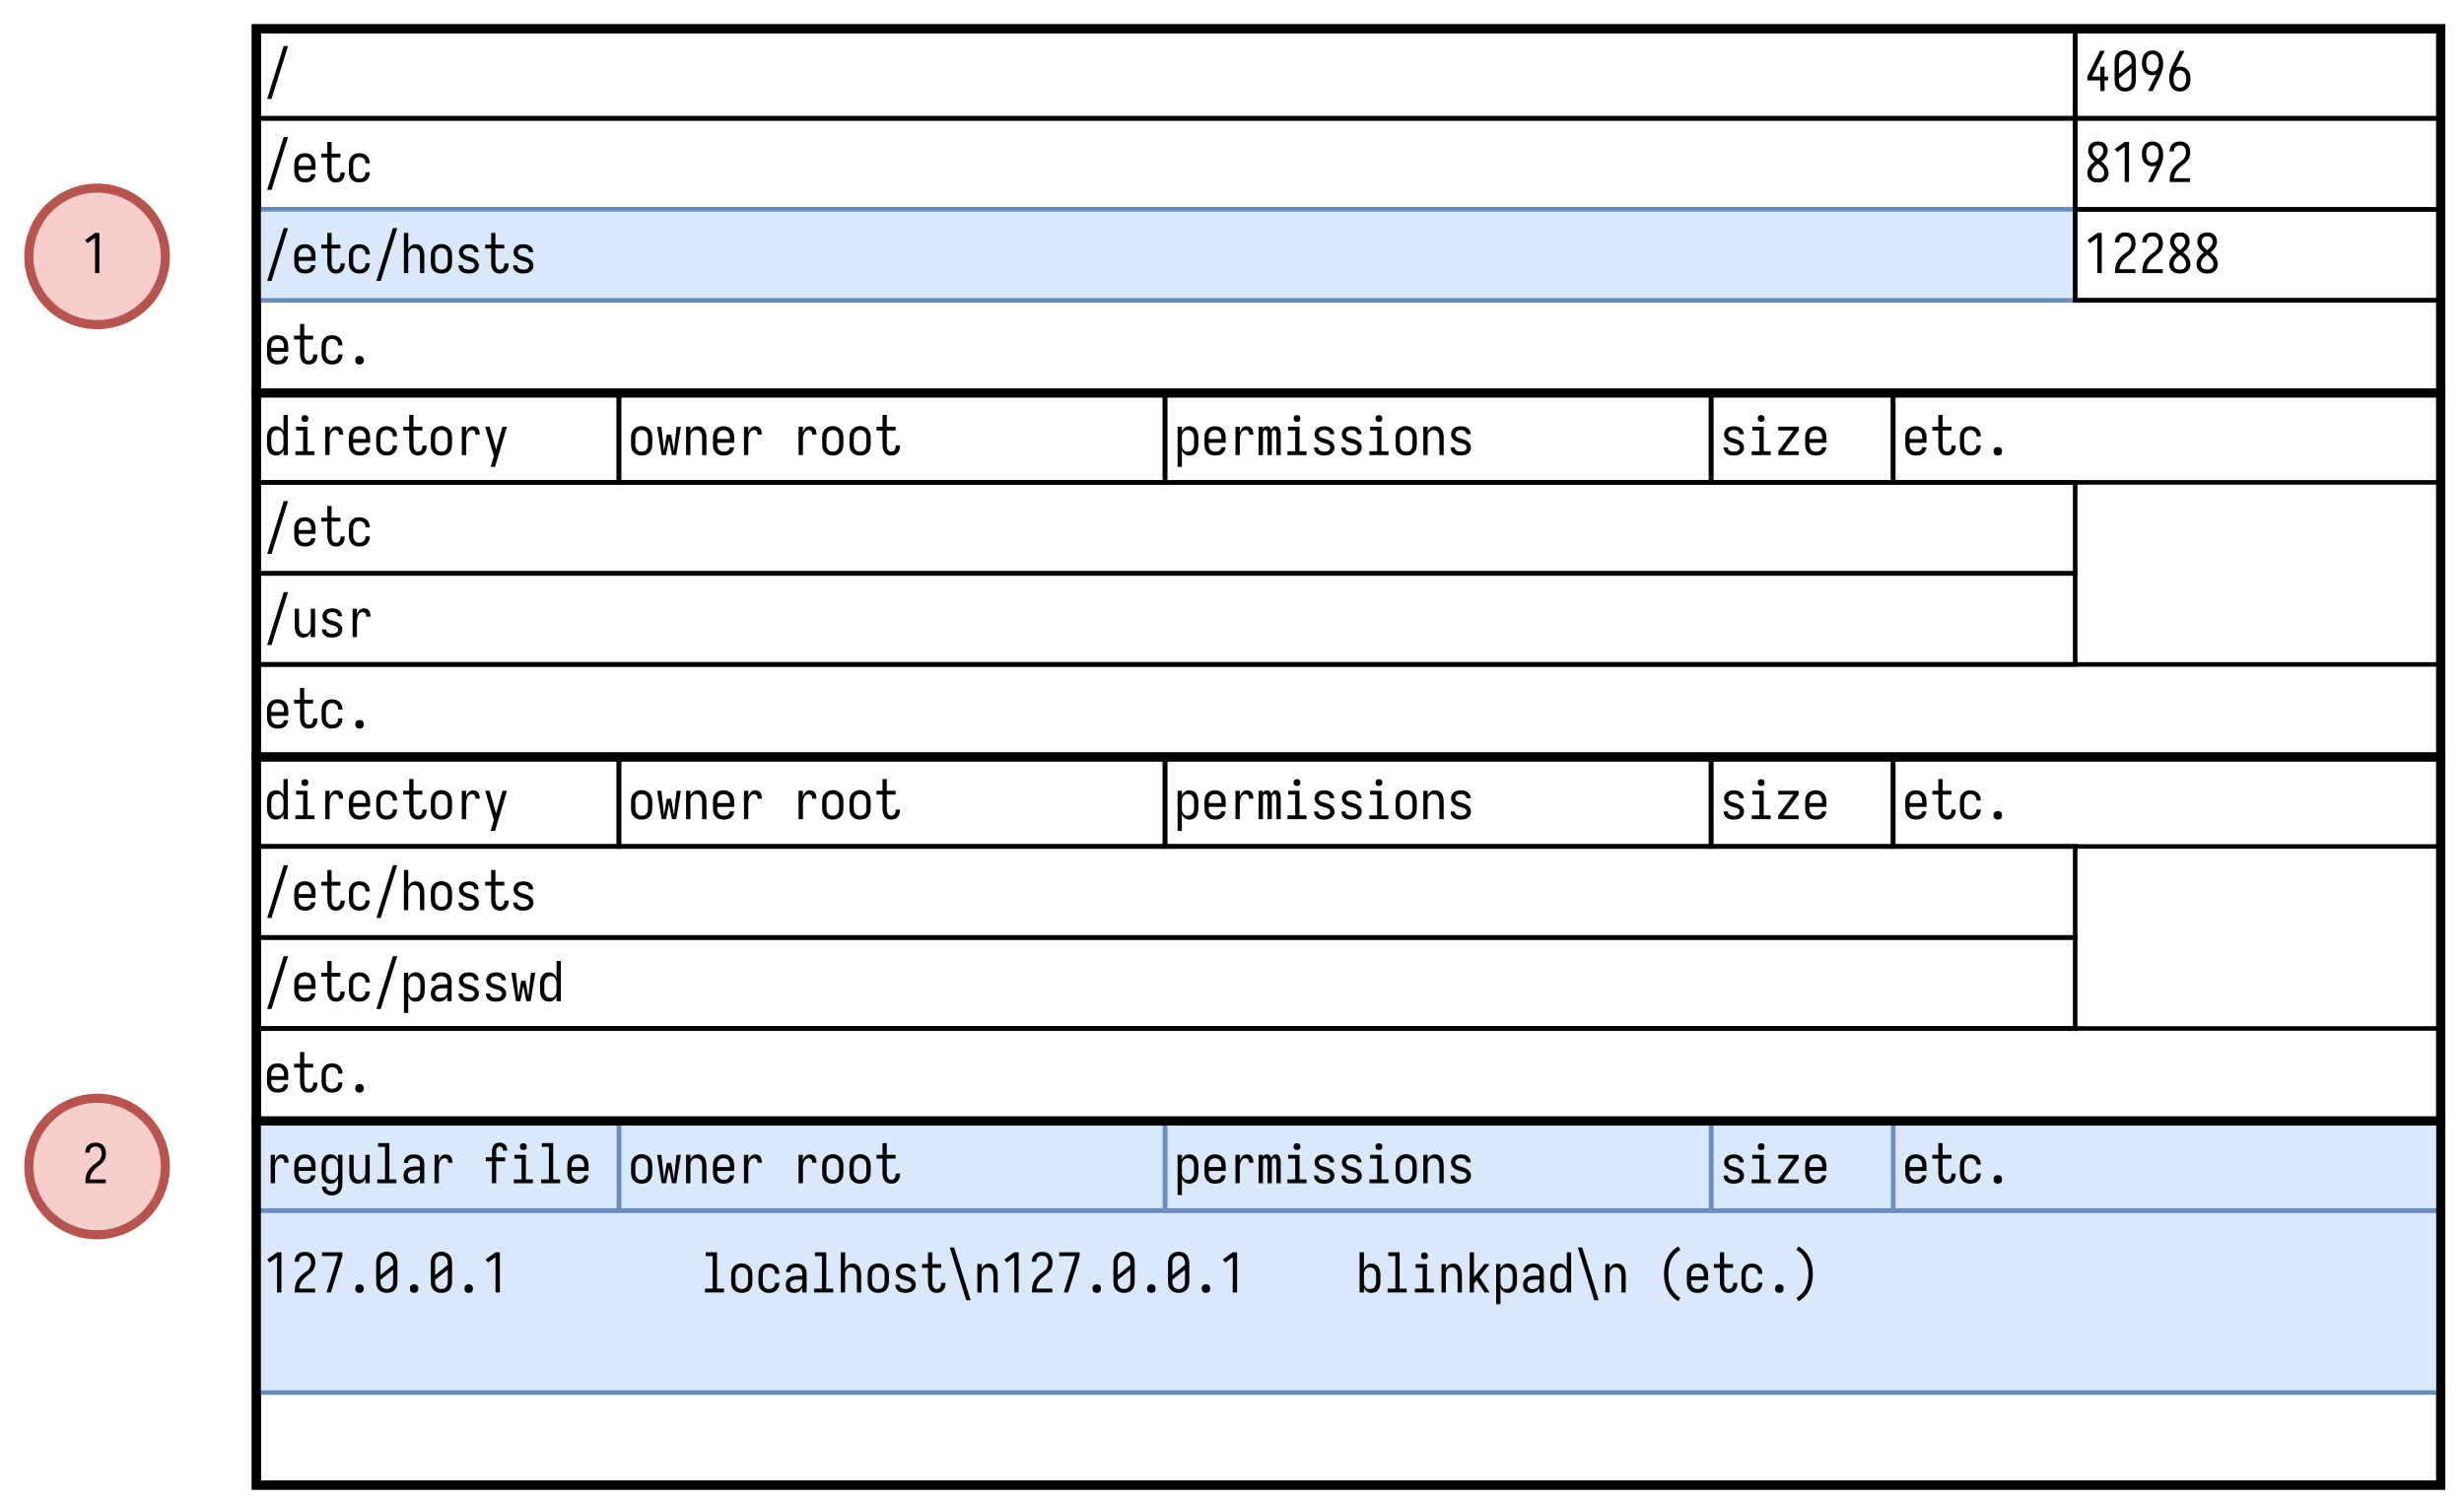 <?xml version="1.0" encoding="UTF-8"?><svg height="372pt" version="1.1" viewBox="0 0 609.12 372" width="609.12pt" xmlns="http://www.w3.org/2000/svg" xmlns:xlink="http://www.w3.org/1999/xlink"><defs><symbol id="glyph0-1" overflow="visible"><path d="m3.406.109c-.25 0-.496-.027-.734-.078-.242-.039-.469-.117-.688-.234-.211-.125-.398-.274-.562-.453-.168-.188-.305-.391-.406-.61-.106-.226-.18-.461-.219-.703-.031-.238-.047-.484-.047-.734v-1.61c0-.25.016-.492.047-.734.039-.238.109-.469.203-.687.102-.227.238-.43.406-.61.164-.187.352-.336.563-.453.207-.125.429-.207.672-.25.25-.051.492-.078.734-.078.238 0 .477.027.719.078.25.043.476.125.687.25.207.117.395.266.563.453.164.18.297.383.39.61.102.218.172.449.204.687.039.242.062.484.062.734v1.282h-4.187v.328c0 .156.003.312.015.469.02.148.055.293.11.437.062.149.14.281.234.406.101.125.219.235.344.328.132.086.273.141.422.172.156.032.312.047.468.047.164 0 .336-.015.516-.047.176-.031.332-.093.469-.187.144-.094.265-.211.359-.36.102-.156.156-.32.156-.5h1.063c-.012.2-.055.399-.125.594-.063.199-.156.383-.281.547-.118.168-.258.313-.422.438-.168.117-.352.211-.547.281-.188.074-.387.117-.594.141-.199.031-.398.046-.594.046zm1.532-4.093v-.329c0-.156-.012-.312-.032-.468-.011-.157-.047-.301-.109-.438-.055-.144-.125-.281-.219-.406-.094-.125-.203-.227-.328-.313-.125-.093-.266-.156-.422-.187-.148-.039-.297-.063-.453-.063-.156 0-.312.024-.469.063-.148.031-.281.094-.406.187-.125.086-.234.188-.328.313-.094.125-.172.262-.234.406-.055.137-.09.281-.11.438-.012.156-.015.312-.015.468v.329zm0 0"/></symbol><symbol id="glyph0-2" overflow="visible"><path d="m4.328.109c-.211 0-.422-.027-.64-.078-.219-.051-.418-.14-.594-.265-.18-.133-.328-.289-.453-.469-.118-.188-.211-.379-.282-.578-.074-.207-.125-.414-.156-.625-.023-.219-.031-.438-.031-.657v-3.515h-1.484v-.938h1.484v-2.906h1.047v2.906h2.187v.938h-2.187v3.515c0 .125.004.258.015.391.008.125.032.25.063.375.031.117.07.234.125.359.062.125.133.235.219.329.082.086.187.152.312.203.125.043.25.062.375.062.176 0 .344-.035.5-.109.156-.082.274-.195.36-.344.093-.156.156-.316.187-.484.039-.164.063-.336.063-.516 0-.008-.008-.019-.016-.031 0-.02 0-.035 0-.047h1.062c0 .023 0 .043 0 .062 0 .024 0 .047 0 .079 0 .199-.023.398-.062.593-.031.2-.09.391-.172.578-.086.18-.195.344-.328.5-.125.157-.277.29-.453.391-.168.106-.352.176-.547.219-.199.039-.399.062-.594.062zm0 0"/></symbol><symbol id="glyph0-3" overflow="visible"><path d="m3.328.109c-.23 0-.469-.027-.719-.078-.242-.051-.464-.133-.671-.25-.2-.125-.383-.273-.547-.453-.157-.187-.289-.391-.391-.609-.094-.227-.164-.457-.203-.688-.031-.238-.047-.484-.047-.734v-1.61c0-.25.016-.492.047-.734.039-.238.109-.469.203-.687.102-.219.234-.414.391-.594.164-.188.347-.344.547-.469.207-.125.429-.207.671-.25.25-.051.489-.078.719-.078.227 0 .453.023.672.062.227.043.441.118.641.219.207.094.39.219.547.375.164.156.3.336.406.531.113.2.191.407.234.625.051.219.078.446.078.672 0 0 0 .008 0 .016 0 0 0 .008 0 .016h-1.047c0-.008 0-.016 0-.016 0-.207-.031-.41-.093-.609-.063-.196-.168-.368-.313-.516-.148-.156-.32-.266-.515-.328-.2-.07-.403-.11-.61-.11-.148 0-.297.024-.453.063-.148.031-.281.094-.406.187-.125.086-.231.196-.313.329-.086.125-.156.257-.218.39-.055.137-.09.281-.11.438-.012.156-.015.312-.015.468v1.61c0 .156.003.312.015.469.02.148.055.293.11.437.062.137.132.266.218.391.082.125.188.234.313.328.125.094.258.156.406.187.156.032.305.047.453.047.207 0 .41-.031.61-.094.195-.07.367-.179.515-.328.145-.144.25-.316.313-.515.062-.196.093-.399.093-.61 0-.007 0-.015 0-.015h1.047c0 .011 0 .023 0 .031 0 .23-.027.453-.078.672-.043.219-.121.43-.234.625-.106.199-.242.375-.406.531-.157.156-.34.289-.547.391-.2.093-.414.16-.641.203-.219.039-.445.062-.672.062zm0 0"/></symbol><symbol id="glyph0-4" overflow="visible"><path d="m3.375.109c-.148 0-.289-.023-.422-.062-.137-.043-.258-.113-.359-.219-.106-.101-.18-.223-.219-.359-.031-.133-.047-.27-.047-.407 0-.144.016-.285.047-.421.039-.133.113-.254.219-.36.101-.101.222-.176.359-.219.133-.039.274-.062.422-.062.145 0 .285.023.422.062.133.043.254.118.359.219.102.106.172.227.203.36.039.136.063.277.063.421 0 .137-.024.274-.063.407-.031.136-.101.258-.203.359-.105.106-.226.176-.359.219-.137.039-.277.062-.422.062zm0 0"/></symbol><symbol id="glyph0-5" overflow="visible"><path d="m.797 1.938 4.078-13.047h1.078l-4.078 13.047zm0 0"/></symbol><symbol id="glyph0-6" overflow="visible"><path d="m.859 0v-9.922h1.063v4.125c.07-.187.164-.363.281-.531.113-.176.254-.328.422-.453.164-.125.348-.211.547-.266.207-.051.41-.078.609-.078.227 0 .446.031.657.094.218.062.41.168.578.312.164.137.304.305.422.5.113.188.203.387.265.594.07.211.117.43.141.656.031.219.047.438.047.656v4.313h-1.063v-4.313c0-.156-.012-.304-.031-.453-.012-.156-.043-.3-.094-.437-.043-.133-.105-.266-.187-.391-.086-.133-.188-.242-.313-.328-.117-.094-.246-.16-.39-.203-.137-.039-.282-.063-.438-.063-.156 0-.309.024-.453.063-.137.043-.266.109-.391.203-.117.086-.215.195-.297.328-.086.125-.152.258-.203.391-.043.137-.074.281-.093.437-.012.149-.016.297-.016.453v4.313zm0 0"/></symbol><symbol id="glyph0-7" overflow="visible"><path d="m3.375.109c-.242 0-.484-.027-.734-.078-.243-.051-.465-.133-.672-.25-.211-.113-.399-.258-.563-.437-.168-.188-.304-.391-.406-.61-.094-.226-.164-.461-.203-.703-.031-.238-.047-.484-.047-.734v-1.61c0-.25.016-.492.047-.734.039-.238.109-.469.203-.687.102-.227.238-.43.406-.61.164-.187.352-.336.563-.453.219-.125.445-.219.687-.281.239-.063.477-.094.719-.094.238 0 .477.031.719.094.238.062.461.156.672.281.218.117.41.266.578.453.164.18.297.383.39.61.102.218.172.449.204.687.039.242.062.484.062.734v1.61c0 .25-.023.496-.062.734-.032.242-.102.477-.204.703-.093.219-.226.422-.39.61-.168.179-.356.324-.563.437-.211.117-.437.199-.687.25-.242.051-.481.078-.719.078zm0-.953c.156 0 .305-.015.453-.047.156-.031.297-.086.422-.172.125-.093.234-.203.328-.328.094-.125.164-.257.219-.406.062-.144.098-.289.109-.437.02-.157.032-.313.032-.469v-1.61c0-.156-.012-.312-.032-.468-.011-.157-.047-.305-.109-.453-.055-.145-.125-.282-.219-.407-.094-.125-.211-.226-.344-.312-.125-.082-.265-.141-.421-.172-.149-.039-.305-.063-.469-.063-.149 0-.297.024-.453.063-.149.043-.282.105-.407.187-.125.086-.234.196-.328.329-.086.125-.156.257-.218.39-.055.137-.09.281-.11.438-.012.156-.015.312-.015.468v1.61c0 .156.003.312.015.469.02.148.055.293.11.437.062.149.14.281.234.406.094.125.203.235.328.328.125.086.258.141.406.172.157.032.313.047.469.047zm0 0"/></symbol><symbol id="glyph0-8" overflow="visible"><path d="m3.359.109c-.211 0-.414-.011-.609-.031-.199-.023-.391-.062-.578-.125-.188-.07-.367-.164-.531-.281-.168-.125-.313-.266-.438-.422-.117-.156-.203-.328-.265-.516-.063-.195-.094-.394-.094-.593 0-.008 0-.016 0-.016 0 0 0-.004 0-.016h1.047c0 0 0 .008 0 .016 0 .168.039.328.125.484.093.149.211.262.359.344.156.074.316.125.484.156.164.032.332.047.5.047.164 0 .332-.008.5-.031.176-.031.332-.086.469-.172.145-.082.266-.195.36-.344.101-.156.156-.316.156-.484 0-.125-.039-.25-.11-.375-.062-.125-.148-.223-.25-.297-.105-.082-.218-.144-.343-.187-.125-.039-.25-.079-.375-.11h-.016c-.211-.062-.418-.125-.625-.187-.211-.063-.414-.129-.609-.203-.2-.082-.399-.18-.594-.297-.188-.125-.356-.266-.5-.422-.137-.164-.246-.348-.328-.547-.086-.207-.125-.422-.125-.641 0-.195.023-.39.078-.578.062-.187.148-.363.266-.531.113-.164.25-.305.406-.422.156-.113.328-.203.515-.266.188-.07.379-.117.579-.14.195-.031.39-.047.578-.047.195 0 .39.016.578.047.195.023.383.07.562.14.188.063.36.153.516.266.164.117.301.25.406.406.113.157.203.328.266.516.062.187.094.383.094.578 0 0 0 .008 0 .016h-1.063c0-.008 0-.016 0-.016 0-.156-.043-.301-.125-.437-.074-.145-.18-.258-.312-.344-.137-.094-.29-.156-.454-.188-.156-.031-.312-.047-.468-.047-.168 0-.328.016-.485.047-.156.032-.304.094-.437.188-.137.086-.246.199-.328.344-.086.148-.125.296-.125.453 0 .156.039.304.125.437.082.137.187.246.312.328.133.075.274.133.422.172.156.043.305.086.453.125.145.043.289.086.438.125.156.043.3.09.437.141.145.055.285.117.422.187.133.063.266.137.391.219.132.086.254.184.359.297.102.117.191.242.266.375.082.125.144.266.187.422.039.148.063.297.063.453 0 .199-.032.398-.094.594-.063.187-.156.367-.281.531-.125.156-.274.293-.438.406-.168.117-.344.211-.531.281-.188.063-.387.102-.594.126-.199.031-.398.046-.594.046zm0 0"/></symbol><symbol id="glyph0-9" overflow="visible"><path d="m3.969 0v-2.625h-3.219v-.938l3.172-6.359h1.141l-3.157 6.359h2.063v-2.437h1.047v2.437h.875v.938h-.875v2.625zm0 0"/></symbol><symbol id="glyph0-10" overflow="visible"><path d="m3.375.109c-.242 0-.484-.027-.734-.078-.243-.051-.465-.133-.672-.25-.211-.113-.399-.258-.563-.437-.168-.188-.304-.391-.406-.61-.094-.226-.164-.461-.203-.703-.031-.238-.047-.484-.047-.734v-4.516c0-.25.016-.492.047-.734.039-.238.109-.469.203-.688.102-.226.238-.429.406-.609.164-.188.352-.336.563-.453.219-.113.445-.203.687-.266.239-.07.477-.109.719-.109.238 0 .477.039.719.109.238.063.461.153.672.266.218.117.41.265.578.453.164.18.297.383.39.609.102.219.172.45.204.688.039.242.062.484.062.734v4.516c0 .25-.023.496-.062.734-.032.242-.102.477-.204.703-.093.219-.226.422-.39.61-.168.179-.356.324-.563.437-.211.117-.437.199-.687.25-.242.051-.481.078-.719.078zm-1.562-4.406 3.125-2.5v-.422c0-.156-.012-.304-.032-.453-.011-.156-.047-.305-.109-.453-.055-.156-.125-.297-.219-.422-.094-.125-.211-.226-.344-.312-.125-.082-.265-.141-.421-.172-.149-.032-.305-.047-.469-.047-.149 0-.297.023-.453.062-.149.032-.282.094-.407.188-.125.086-.234.187-.328.312-.086.125-.156.262-.218.407-.055.136-.09.281-.11.437-.012.149-.015.297-.015.453zm1.562 3.453c.156 0 .305-.015.453-.047.156-.031.297-.086.422-.172.125-.093.234-.203.328-.328.094-.125.164-.257.219-.406.062-.144.098-.289.109-.437.02-.157.032-.313.032-.469v-2.922l-3.125 2.5v.422c0 .156.003.312.015.469.02.148.055.293.11.437.062.149.14.281.234.406.094.125.203.235.328.328.125.086.258.141.406.172.157.032.313.047.469.047zm0 0"/></symbol><symbol id="glyph0-11" overflow="visible"><path d="m3.406 0h-1.172l1.391-2.734c.102-.207.211-.422.328-.641.113-.219.235-.43.36-.641l.031-.062c-.156.074-.321.125-.485.156-.168.024-.339.031-.515.031-.25 0-.5-.023-.75-.078-.25-.062-.481-.164-.688-.312-.211-.145-.39-.317-.547-.516-.156-.207-.281-.426-.375-.656-.093-.238-.156-.485-.187-.735-.031-.257-.047-.515-.047-.765 0-.258.016-.516.047-.766.039-.25.109-.492.203-.734.094-.238.219-.461.375-.672.156-.207.336-.379.547-.516.207-.144.437-.242.687-.297.258-.062.516-.093.766-.093.27 0 .535.039.797.109.258.074.492.195.703.359.219.157.398.352.547.579.144.23.258.468.344.718.093.25.156.512.187.782.031.273.047.543.047.812 0 .387-.043.774-.125 1.156-.086.375-.199.746-.344 1.11-.136.367-.293.718-.468 1.062-.168.344-.34.688-.516 1.031zm-.031-4.828c.164 0 .328-.024.484-.078.164-.051.313-.129.438-.235.125-.101.226-.226.312-.375.082-.144.149-.297.204-.453.05-.156.082-.316.093-.484.02-.164.032-.332.032-.5 0-.164-.012-.332-.032-.5-.011-.164-.043-.328-.093-.485-.043-.164-.106-.316-.188-.453-.086-.144-.195-.269-.328-.375-.125-.113-.274-.191-.438-.234-.156-.051-.32-.078-.484-.078-.168 0-.336.027-.5.078-.156.043-.305.121-.437.234-.125.106-.231.231-.313.375-.086.137-.152.289-.203.453-.043.157-.074.321-.094.485-.012.168-.015.336-.015.5 0 .168.003.336.015.5.02.168.051.328.094.484.051.156.117.309.203.453.082.137.188.262.313.375.125.106.269.184.437.235.164.054.332.078.5.078zm0 0"/></symbol><symbol id="glyph0-12" overflow="visible"><path d="m3.375.109c-.273 0-.539-.039-.797-.109-.262-.07-.5-.188-.719-.344-.211-.164-.386-.363-.531-.594-.148-.226-.265-.468-.359-.718-.086-.25-.141-.508-.172-.782-.031-.269-.047-.539-.047-.812 0-.383.039-.766.125-1.141.082-.382.191-.757.328-1.125.145-.363.301-.718.469-1.062.176-.344.351-.688.531-1.031l1.141-2.313h1.172l-1.391 2.719c-.105.219-.215.437-.328.656-.117.219-.234.434-.359.641l-.032.062c.157-.07.317-.117.485-.14.164-.032.336-.047.515-.047.25 0 .5.031.75.093.25.055.477.153.688.297.207.149.39.325.547.532.156.199.281.418.375.656.093.23.156.476.187.734.031.25.047.5.047.75 0 .262-.023.516-.062.766-.032.25-.094.496-.188.734-.094.242-.219.465-.375.672-.156.211-.34.387-.547.531-.211.137-.445.231-.703.282-.25.062-.5.093-.75.093zm0-.953c.164 0 .328-.019.484-.062.164-.051.313-.129.438-.235.133-.113.242-.238.328-.375.082-.144.145-.297.188-.453.05-.164.082-.332.093-.5.02-.164.032-.332.032-.5 0-.164-.012-.332-.032-.5-.011-.164-.043-.328-.093-.484-.043-.156-.106-.301-.188-.438-.086-.144-.187-.269-.312-.375-.125-.113-.274-.195-.438-.25-.168-.05-.336-.078-.5-.078-.168 0-.336.028-.5.078-.156.055-.297.133-.422.235-.125.105-.23.23-.312.375-.086.148-.153.297-.203.453-.055.156-.09.32-.11.484-.012.168-.015.336-.015.5 0 .168.003.336.015.5.02.168.051.336.094.5.051.156.117.309.203.453.082.137.188.262.313.375.132.106.281.184.437.235.164.043.332.062.5.062zm0 0"/></symbol><symbol id="glyph0-13" overflow="visible"><path d="m3.375.109c-.219 0-.437-.015-.656-.046-.219-.032-.434-.086-.641-.172-.199-.094-.387-.211-.562-.36-.168-.144-.309-.312-.422-.5-.117-.187-.203-.383-.266-.594-.055-.218-.078-.441-.078-.671 0-.282.047-.563.141-.844.101-.289.238-.551.406-.781.164-.239.359-.457.578-.657.219-.195.441-.39.672-.578-.211-.164-.414-.344-.609-.531-.2-.188-.372-.395-.516-.625-.137-.227-.25-.473-.344-.734-.086-.27-.125-.539-.125-.813 0-.195.024-.394.078-.594.051-.207.129-.398.235-.578.101-.187.234-.347.39-.484.157-.145.321-.258.5-.344.188-.082.383-.141.594-.172.207-.039.414-.062.625-.062.207 0 .414.015.625.047.207.031.398.093.578.187.188.086.36.199.516.344.156.137.285.297.39.484.102.18.18.371.235.578.051.2.078.399.078.594 0 .274-.047.543-.141.813-.086.261-.199.507-.343.734-.137.23-.305.437-.5.625-.2.187-.403.367-.61.531.227.188.453.383.672.578.219.2.41.418.578.657.164.23.297.492.391.781.101.281.156.562.156.844 0 .23-.031.453-.094.671-.054.211-.136.407-.25.594-.117.188-.261.356-.437.5-.168.149-.356.266-.563.36-.199.086-.406.14-.625.172-.218.031-.437.046-.656.046zm0-5.797c.164-.132.332-.269.5-.406.164-.144.313-.301.438-.469.125-.175.222-.367.296-.578.082-.207.125-.422.125-.64 0-.164-.031-.336-.093-.516-.063-.176-.157-.32-.282-.437-.125-.125-.277-.211-.453-.266-.179-.051-.355-.078-.531-.078-.18 0-.355.027-.531.078-.18.055-.328.141-.453.266-.125.117-.219.261-.282.437-.062.18-.093.352-.093.516 0 .218.035.433.109.64.082.211.188.403.313.578.125.168.269.325.437.469.164.137.332.274.5.406zm0 4.844c.195 0 .395-.019.594-.062.195-.051.367-.141.515-.266.157-.133.27-.297.344-.484.07-.188.11-.379.11-.578 0-.25-.047-.485-.141-.704-.094-.218-.215-.421-.359-.609-.149-.187-.313-.351-.5-.5-.188-.156-.375-.301-.563-.437-.187.136-.375.281-.562.437-.188.149-.356.313-.5.5-.149.188-.266.391-.36.609-.094.219-.14.454-.14.704 0 .199.035.39.109.578.07.187.18.351.328.484.156.125.332.215.531.266.196.043.395.062.594.062zm0 0"/></symbol><symbol id="glyph0-14" overflow="visible"><path d="m3.25 0v-8.719l-1.859 1.344-.61-.766 2.469-1.781h1.063v9.922zm0 0"/></symbol><symbol id="glyph0-15" overflow="visible"><path d="m.859 0v-.016c0-.238.004-.476.016-.718.008-.25.035-.493.078-.735.039-.25.098-.488.172-.719.07-.226.164-.445.281-.656.114-.219.242-.426.391-.625.156-.195.316-.379.484-.547.176-.175.36-.336.547-.484.195-.145.395-.289.594-.438.195-.144.391-.296.578-.453.188-.156.348-.332.484-.531.133-.207.235-.43.297-.672.071-.238.11-.476.11-.719 0-.218-.028-.437-.078-.656-.055-.219-.149-.414-.282-.594-.125-.175-.293-.304-.5-.39-.211-.082-.422-.125-.64-.125-.2 0-.399.031-.594.094-.199.062-.371.168-.516.312-.136.137-.234.305-.297.5-.062.188-.093.387-.093.594 0 0 0 .008 0 .015h-1.047c0 0 0-.003 0-.015 0-.008 0-.016 0-.016 0-.219.019-.437.062-.656.051-.227.129-.438.235-.625.113-.195.25-.367.406-.516.164-.156.348-.281.547-.375.195-.101.406-.172.625-.203.219-.039.441-.062.672-.062.226 0 .457.027.687.078.238.043.461.121.672.234.207.117.391.262.547.438.156.179.281.375.375.593.101.211.172.434.203.672.039.231.063.465.063.703 0 .262-.032.524-.094.782-.055.25-.141.492-.266.718-.117.231-.262.446-.437.641-.18.199-.368.383-.563.547-.199.168-.402.328-.609.484-.211.157-.414.325-.61.5-.187.18-.367.368-.531.563-.168.199-.312.414-.437.64-.125.231-.227.469-.297.719-.074.25-.125.512-.156.781h3.953v.938zm0 0"/></symbol><symbol id="glyph0-16" overflow="visible"><path d="m2.953.109c-.219 0-.445-.031-.672-.093-.218-.063-.418-.161-.593-.297-.18-.133-.329-.297-.454-.485-.125-.187-.226-.382-.296-.593-.063-.219-.11-.438-.141-.657-.031-.226-.047-.457-.047-.687v-1.61c0-.226.016-.453.047-.671.031-.227.078-.446.141-.657.07-.218.171-.422.296-.609.125-.188.274-.348.454-.484.175-.133.375-.235.593-.297.227-.063.453-.094.672-.094.207 0 .41.027.61.078.207.055.394.141.562.266.164.125.305.277.422.453.113.168.207.344.281.531v-4.125h1.063v9.922h-1.063v-1.234c-.074.199-.168.386-.281.562-.117.168-.258.313-.422.438-.168.125-.355.214-.562.265-.2.051-.403.078-.61.078zm.406-.953c.157 0 .305-.015.454-.047.144-.039.273-.109.39-.203.125-.094.227-.203.313-.328.082-.125.144-.254.187-.391.051-.144.082-.289.094-.437.019-.145.031-.297.031-.453v-1.61c0-.156-.012-.304-.031-.453-.012-.156-.043-.3-.094-.437-.043-.133-.105-.27-.187-.406-.086-.133-.188-.243-.313-.329-.117-.093-.246-.156-.39-.187-.149-.039-.297-.063-.454-.063-.156 0-.308.024-.453.063-.148.031-.281.094-.406.187-.125.086-.234.188-.328.313-.094.125-.172.262-.234.406-.055.137-.09.281-.11.438-.012.156-.015.312-.015.468v1.61c0 .156.003.312.015.469.02.148.055.293.11.437.062.149.14.281.234.406.094.125.203.235.328.328.125.086.258.141.406.172.145.032.297.047.453.047zm0 0"/></symbol><symbol id="glyph0-17" overflow="visible"><path d="m1.016 0v-.938h1.922v-5.14h-1.735v-.938h2.797v6.078h1.734v.938zm2.359-8.203c-.117 0-.23-.016-.344-.047-.105-.031-.199-.086-.281-.172-.086-.082-.141-.176-.172-.281-.031-.113-.047-.227-.047-.344 0-.113.016-.223.047-.328.031-.113.086-.207.172-.281.082-.082.176-.141.281-.172.114-.039.227-.063.344-.063.113 0 .223.024.328.063.113.031.211.09.297.172.082.074.141.168.172.281.031.105.047.215.047.328 0 .117-.016.231-.047.344-.031.105-.09.199-.172.281-.086.086-.184.141-.297.172-.105.031-.215.047-.328.047zm0 0"/></symbol><symbol id="glyph0-18" overflow="visible"><path d="m1.672 0v-7.016h1.062v1.453c.051-.195.125-.39.219-.578.102-.187.223-.359.36-.515.144-.157.316-.27.515-.344.195-.082.399-.125.61-.125.175 0 .347.023.515.062.164.043.317.118.453.219.133.094.25.211.344.344.094.137.16.289.203.453.051.156.086.32.11.484.019.168.031.336.031.5h-1.063c0-.132-.011-.265-.031-.39-.023-.133-.07-.258-.141-.375-.062-.113-.156-.203-.281-.266-.117-.062-.242-.094-.375-.094-.187 0-.367.043-.531.125-.168.075-.309.18-.422.313-.105.137-.195.289-.266.453-.062.168-.117.34-.156.516-.043.179-.07.355-.078.531-.012.18-.016.355-.016.531v3.719zm0 0"/></symbol><symbol id="glyph0-19" overflow="visible"><path d="m2.031 2.906c.082-.273.164-.547.25-.828.082-.273.164-.543.25-.812l.297-1.063-2.14-7.219h1.093l1.61 5.594 1.578-5.594h1.094l-2.938 9.922zm0 0"/></symbol><symbol id="glyph0-20" overflow="visible"><path d="m1.578 0-1.14-7.016h1.062l.641 5.985.703-4.016h1.062l.703 4.016.641-5.985h1.063l-1.141 7.016h-1.047l-.75-3.75-.75 3.75zm0 0"/></symbol><symbol id="glyph0-21" overflow="visible"><path d="m.859 0v-7.016h1.063v1.219c.07-.187.164-.363.281-.531.113-.176.254-.328.422-.453.164-.125.348-.211.547-.266.207-.051.41-.078.609-.078.227 0 .446.031.657.094.218.062.41.168.578.312.164.137.304.305.422.5.113.188.203.387.265.594.07.211.117.43.141.656.031.219.047.438.047.656v4.313h-1.063v-4.313c0-.156-.012-.304-.031-.453-.012-.156-.043-.3-.094-.437-.043-.133-.105-.266-.187-.391-.086-.133-.188-.242-.313-.328-.117-.094-.246-.16-.39-.203-.137-.039-.282-.063-.438-.063-.156 0-.309.024-.453.063-.137.043-.266.109-.391.203-.117.086-.215.195-.297.328-.086.125-.152.258-.203.391-.043.137-.074.281-.093.437-.012.149-.016.297-.016.453v4.313zm0 0"/></symbol><symbol id="glyph0-22" overflow="visible"><path d=""/></symbol><symbol id="glyph0-23" overflow="visible"><path d="m.859 2.906v-9.922h1.063v1.219c.07-.187.164-.363.281-.531.113-.176.254-.328.422-.453.164-.125.348-.211.547-.266.207-.051.414-.078.625-.078.219 0 .437.031.656.094.227.062.43.164.61.297.175.136.328.296.453.484.125.187.218.391.281.609.07.211.125.43.156.657.031.218.047.445.047.671v1.61c0 .23-.016.461-.047.687-.031.219-.086.438-.156.657-.063.211-.156.406-.281.593-.125.188-.278.352-.453.485-.18.136-.383.234-.61.297-.219.062-.437.093-.656.093-.211 0-.418-.027-.625-.078-.199-.051-.383-.14-.547-.265-.168-.125-.309-.27-.422-.438-.117-.176-.211-.363-.281-.562v4.14zm2.532-3.75c.156 0 .304-.015.453-.047.144-.031.281-.086.406-.172.125-.093.234-.203.328-.328.094-.125.164-.257.219-.406.062-.144.098-.289.109-.437.02-.157.032-.313.032-.469v-1.61c0-.156-.012-.312-.032-.468-.011-.157-.047-.301-.109-.438-.055-.144-.125-.281-.219-.406-.094-.125-.203-.227-.328-.313-.125-.093-.262-.156-.406-.187-.149-.039-.297-.063-.453-.063-.157 0-.309.024-.453.063-.149.031-.282.094-.407.187-.117.086-.215.196-.297.329-.086.136-.152.273-.203.406-.043.137-.074.281-.093.437-.012.149-.016.297-.016.453v1.61c0 .156.004.308.016.453.019.148.05.293.093.437.051.137.117.274.203.407.082.125.18.234.297.328.125.094.258.156.407.187.144.032.296.047.453.047zm0 0"/></symbol><symbol id="glyph0-24" overflow="visible"><path d="m.641 0v-7.016h1.062v.563c.039-.094.094-.18.156-.266.063-.094.133-.172.219-.234.094-.063.192-.102.297-.125.102-.031.207-.047.313-.047.132 0 .265.023.39.062.125.043.235.11.328.204.094.093.172.199.235.312.062.117.113.242.156.375.031-.125.078-.242.141-.359.062-.125.14-.235.234-.328.094-.094.203-.161.328-.204.125-.039.254-.062.391-.062.132 0 .265.027.39.078.133.043.25.109.344.203.102.094.18.211.234.344.063.125.11.258.141.391.039.125.066.257.078.39.02.137.031.274.031.406v5.313h-1.062v-5.313c0-.101-.008-.203-.016-.296-.011-.094-.043-.18-.093-.266-.043-.094-.11-.164-.204-.219-.086-.062-.171-.094-.265-.094-.094 0-.184.032-.266.094-.086.055-.152.125-.203.219-.043.086-.07.172-.078.266-.012.093-.016.195-.016.296v5.313h-1.062v-5.313c0-.101-.008-.203-.016-.296-.012-.094-.043-.18-.094-.266-.043-.094-.105-.164-.187-.219-.086-.062-.172-.094-.266-.094-.093 0-.187.032-.281.094-.086.055-.152.125-.203.219-.043.086-.07.172-.078.266-.012.093-.016.195-.016.296v5.313zm0 0"/></symbol><symbol id="glyph0-25" overflow="visible"><path d="m.859 0v-.938l3.766-5.14h-3.766v-.938h5.032v.938l-3.766 5.14h3.766v.938zm0 0"/></symbol><symbol id="glyph0-26" overflow="visible"><path d="m2.969.109c-.231 0-.453-.031-.672-.093-.211-.063-.399-.161-.563-.297-.168-.145-.308-.313-.421-.5-.118-.196-.211-.399-.282-.61-.062-.218-.109-.437-.14-.656-.024-.219-.032-.437-.032-.656v-4.313h1.063v4.313c0 .156.004.308.016.453.019.148.05.293.093.437.051.137.117.266.203.391.082.125.18.234.297.328.125.094.254.164.391.203.144.032.297.047.453.047.156 0 .301-.015.438-.047.144-.039.273-.109.39-.203.125-.094.227-.203.313-.328.082-.125.144-.254.187-.391.051-.144.082-.289.094-.437.019-.145.031-.297.031-.453v-4.313h1.063v7.016h-1.063v-1.234c-.074.199-.168.382-.281.546-.117.168-.258.321-.422.454-.168.125-.355.214-.562.265-.2.051-.399.078-.594.078zm0 0"/></symbol><symbol id="glyph0-27" overflow="visible"><path d="m2.734.109c-.273 0-.543-.043-.812-.125-.262-.082-.484-.222-.672-.422-.18-.195-.309-.425-.391-.687-.074-.258-.109-.52-.109-.781 0-.227.031-.453.094-.672.062-.227.16-.43.297-.61.132-.187.3-.335.5-.453.195-.125.406-.222.625-.297.226-.07.453-.117.672-.14.226-.031.457-.047.687-.047h1.203v-.672c0-.187-.031-.375-.094-.562-.062-.188-.168-.344-.312-.469-.137-.125-.305-.211-.5-.266-.188-.062-.375-.094-.563-.094-.179 0-.355.024-.531.063-.18.031-.34.102-.484.203-.137.094-.246.227-.328.391-.086.156-.125.324-.125.5h-1.047c0-.207.023-.41.078-.61.062-.195.148-.379.266-.547.113-.175.253-.32.421-.437.164-.125.344-.223.532-.297.195-.082.394-.133.593-.156.207-.031.414-.047.625-.047.219 0 .43.016.641.047.219.031.426.094.625.187.195.086.379.2.547.344.164.149.301.313.406.5.113.188.192.391.235.609.05.219.078.434.078.641v4.797h-1.063v-1.156c-.074.199-.187.383-.344.547-.148.168-.312.308-.5.421-.187.106-.39.18-.609.219-.219.051-.434.078-.641.078zm.391-.953c.219 0 .438-.023.656-.078.227-.062.422-.164.578-.312.164-.145.286-.321.36-.532.07-.218.109-.441.109-.672v-.75h-1.203c-.137 0-.273.012-.406.032-.137.011-.274.031-.406.062-.125.031-.258.078-.391.141-.125.055-.242.125-.344.219-.094.086-.164.195-.203.328-.043.125-.062.258-.062.39 0 .168.031.336.093.5.063.157.157.293.282.407.125.105.269.179.437.218.164.032.332.047.5.047zm0 0"/></symbol><symbol id="glyph0-28" overflow="visible"><path d="m1.969 0 2.828-8.984h-3.938v-.938h5.032v.938l-1.219 3.859-1.625 5.125zm0 0"/></symbol><symbol id="glyph0-29" overflow="visible"><path d="m1.016 0v-.938h1.922v-8.046h-1.735v-.938h2.797v8.984h1.734v.938zm0 0"/></symbol><symbol id="glyph0-30" overflow="visible"><path d="m4.875 1.938-4.078-13.047h1.078l4.078 13.047zm0 0"/></symbol><symbol id="glyph0-31" overflow="visible"><path d="m3.797.109c-.211 0-.418-.027-.625-.078-.199-.051-.383-.14-.547-.265-.168-.125-.309-.27-.422-.438-.117-.176-.211-.363-.281-.562v1.234h-1.063v-9.922h1.063v4.125c.07-.187.164-.363.281-.531.113-.176.254-.328.422-.453.164-.125.348-.211.547-.266.207-.051.414-.078.625-.078.219 0 .437.031.656.094.227.062.43.164.61.297.175.136.328.296.453.484.125.187.218.391.281.609.07.211.125.43.156.657.031.218.047.445.047.671v1.61c0 .23-.016.461-.047.687-.031.219-.086.438-.156.657-.063.211-.156.406-.281.593-.125.188-.278.352-.453.485-.18.136-.383.234-.61.297-.219.062-.437.093-.656.093zm-.406-.953c.156 0 .304-.015.453-.047.144-.031.281-.086.406-.172.125-.093.234-.203.328-.328.094-.125.164-.257.219-.406.062-.144.098-.289.109-.437.02-.157.032-.313.032-.469v-1.61c0-.156-.012-.312-.032-.468-.011-.157-.047-.301-.109-.438-.055-.144-.125-.281-.219-.406-.094-.125-.203-.227-.328-.313-.125-.093-.262-.156-.406-.187-.149-.039-.297-.063-.453-.063-.157 0-.309.024-.453.063-.149.031-.282.094-.407.187-.117.086-.215.196-.297.329-.086.136-.152.273-.203.406-.043.137-.074.281-.093.437-.012.149-.016.297-.016.453v1.61c0 .156.004.308.016.453.019.148.05.293.093.437.051.137.117.274.203.407.082.125.18.234.297.328.125.094.258.156.407.187.144.032.296.047.453.047zm0 0"/></symbol><symbol id="glyph0-32" overflow="visible"><path d="m1.078 0v-9.922h1.047v6.172l2.578-3.266h1.281l-2.531 3.188 2.531 3.828h-1.218l-1.641-2.484-.328-.5-.672.843v2.141zm0 0"/></symbol><symbol id="glyph0-33" overflow="visible"><path d="m5.391 2.172c-.399-.219-.766-.477-1.11-.766-.336-.293-.636-.617-.906-.968-.273-.356-.508-.727-.703-1.126-.199-.406-.356-.82-.469-1.25-.117-.437-.203-.875-.265-1.312-.055-.445-.079-.895-.079-1.344 0-.445.024-.89.079-1.328.062-.445.148-.883.265-1.312.113-.438.27-.852.469-1.25.195-.395.43-.77.703-1.125.27-.364.57-.692.906-.985.344-.289.711-.547 1.11-.765l.515.828c-.511.293-.965.656-1.359 1.093-.399.438-.719.922-.969 1.454-.242.523-.414 1.074-.515 1.656-.094.574-.141 1.152-.141 1.734 0 .586.047 1.168.141 1.75.101.574.273 1.125.515 1.656.25.524.57 1 .969 1.438.394.445.848.813 1.359 1.094zm0 0"/></symbol><symbol id="glyph0-34" overflow="visible"><path d="m1.359 2.172-.515-.828c.508-.281.961-.649 1.359-1.094.395-.438.711-.914.953-1.438.25-.531.422-1.082.516-1.656.101-.582.156-1.164.156-1.75 0-.582-.055-1.16-.156-1.734-.094-.582-.266-1.133-.516-1.656-.242-.532-.558-1.016-.953-1.454-.398-.437-.851-.8-1.359-1.093l.515-.828c.395.218.758.476 1.094.765.344.293.649.621.922.985.27.355.504.73.703 1.125.195.398.352.812.469 1.25.113.429.195.867.25 1.312.062.438.094.883.094 1.328 0 .449-.032.899-.094 1.344-.055.437-.137.875-.25 1.312-.117.43-.274.844-.469 1.25-.199.399-.433.77-.703 1.126-.273.351-.578.675-.922.968-.336.289-.699.547-1.094.766zm0 0"/></symbol><symbol id="glyph0-35" overflow="visible"><path d="m3.328 3.016c-.199 0-.402-.016-.609-.047-.199-.031-.399-.09-.594-.172-.187-.074-.367-.18-.531-.313-.156-.125-.293-.277-.406-.453-.106-.168-.188-.351-.25-.547-.063-.199-.094-.402-.094-.609h1.047c.007.176.05.344.125.5.082.164.191.301.328.406.133.102.285.176.453.219.176.039.351.063.531.063.156 0 .305-.024.453-.063.157-.031.289-.094.407-.187.125-.086.226-.188.312-.313.082-.125.148-.262.203-.406.051-.149.082-.293.094-.438.019-.148.031-.297.031-.453v-1.437c-.074.199-.168.386-.281.562-.117.168-.258.313-.422.438-.168.125-.355.214-.562.265-.2.051-.403.078-.61.078-.219 0-.445-.031-.672-.093-.218-.063-.418-.161-.593-.297-.18-.133-.329-.297-.454-.485-.125-.187-.226-.382-.296-.593-.063-.219-.11-.438-.141-.657-.031-.226-.047-.457-.047-.687v-1.61c0-.226.016-.453.047-.671.031-.227.078-.446.141-.657.07-.218.171-.422.296-.609.125-.188.274-.348.454-.484.175-.133.375-.235.593-.297.227-.063.453-.094.672-.094.207 0 .41.027.61.078.207.055.394.141.562.266.164.125.305.277.422.453.113.168.207.344.281.531v-1.219h1.063v7.219c0 .238-.024.477-.063.719-.031.238-.094.469-.187.687-.094.219-.227.422-.391.61-.156.187-.34.336-.547.453-.199.125-.418.211-.656.266-.242.05-.481.078-.719.078zm.031-3.86c.157 0 .305-.015.454-.047.144-.031.273-.093.39-.187.125-.094.227-.203.313-.328.082-.133.144-.27.187-.407.051-.144.082-.289.094-.437.019-.145.031-.297.031-.453v-1.61c0-.156-.012-.304-.031-.453-.012-.156-.043-.3-.094-.437-.043-.133-.105-.27-.187-.406-.086-.133-.188-.243-.313-.329-.117-.093-.246-.156-.39-.187-.149-.039-.297-.063-.454-.063-.156 0-.308.024-.453.063-.148.031-.281.094-.406.187-.125.086-.234.188-.328.313-.094.125-.172.262-.234.406-.055.137-.09.281-.11.438-.012.156-.015.312-.015.468v1.61c0 .156.003.312.015.469.02.148.055.293.11.437.062.149.14.281.234.406.094.125.203.235.328.328.125.086.258.141.406.172.145.032.297.047.453.047zm0 0"/></symbol><symbol id="glyph0-36" overflow="visible"><path d="m2.359 0v-5.438h-1.5v-.953h1.5v-1.422c0-.187.008-.367.032-.546.031-.188.078-.364.14-.532.063-.175.145-.336.25-.484.114-.156.25-.281.407-.375.156-.102.32-.176.5-.219.187-.039.367-.062.546-.062.25 0 .5.043.75.125.25.074.457.203.625.39.176.18.301.391.375.641.082.242.125.484.125.734 0 .024 0 .043 0 .063 0 .012 0 .027 0 .047h-1.046c0-.008 0-.02 0-.032 0-.007 0-.019 0-.031 0-.125-.016-.242-.047-.359-.024-.125-.071-.235-.141-.328-.074-.102-.168-.176-.281-.219-.117-.051-.235-.078-.36-.078-.148 0-.281.043-.406.125-.117.074-.203.172-.265.297-.063.125-.106.261-.125.406-.024.148-.032.293-.032.437v1.422h2.219v.969h-2.219v5.422zm0 0"/></symbol></defs><g id="surface6"><path d="m84 99h720v30h-720zm0 0" fill="none" stroke="#000" stroke-width="1.5" transform="scale(.75)"/><g><use x="65.25" xlink:href="#glyph0-1" y="90"/><use x="72" xlink:href="#glyph0-2" y="90"/><use x="78.75" xlink:href="#glyph0-3" y="90"/><use x="85.5" xlink:href="#glyph0-4" y="90"/></g><path d="m84 9h720v480h-720zm0 0" fill="none" stroke="#000" stroke-width="3" transform="matrix(.75 0 0 .75 .375 .375)"/><path d="m84 9h600v30h-600zm0 0" fill="none" stroke="#000" stroke-width="1.5" transform="scale(.75)"/><g><use x="65.25" xlink:href="#glyph0-5" y="22.5"/></g><path d="m84 39h600v30h-600zm0 0" fill="none" stroke="#000" stroke-width="1.5" transform="scale(.75)"/><g><use x="65.25" xlink:href="#glyph0-5" y="45"/><use x="72" xlink:href="#glyph0-1" y="45"/><use x="78.75" xlink:href="#glyph0-2" y="45"/><use x="85.5" xlink:href="#glyph0-3" y="45"/></g><path d="m84 69h600v30h-600zm0 0" fill="#dae8fc" stroke="#6c8ebf" stroke-width="1.5" transform="scale(.75)"/><g><use x="65.25" xlink:href="#glyph0-5" y="67.5"/><use x="72" xlink:href="#glyph0-1" y="67.5"/><use x="78.75" xlink:href="#glyph0-2" y="67.5"/><use x="85.5" xlink:href="#glyph0-3" y="67.5"/><use x="92.25" xlink:href="#glyph0-5" y="67.5"/><use x="99" xlink:href="#glyph0-6" y="67.5"/><use x="105.75" xlink:href="#glyph0-7" y="67.5"/><use x="112.5" xlink:href="#glyph0-8" y="67.5"/><use x="119.25" xlink:href="#glyph0-2" y="67.5"/><use x="126" xlink:href="#glyph0-8" y="67.5"/></g><path d="m684 9h120v30h-120zm0 0" fill="none" stroke="#000" stroke-width="1.5" transform="scale(.75)"/><g><use x="515.25" xlink:href="#glyph0-9" y="22.5"/><use x="522" xlink:href="#glyph0-10" y="22.5"/><use x="528.75" xlink:href="#glyph0-11" y="22.5"/><use x="535.5" xlink:href="#glyph0-12" y="22.5"/></g><path d="m684 39h120v30h-120zm0 0" fill="none" stroke="#000" stroke-width="1.5" transform="scale(.75)"/><g><use x="515.25" xlink:href="#glyph0-13" y="45"/><use x="522" xlink:href="#glyph0-14" y="45"/><use x="528.75" xlink:href="#glyph0-11" y="45"/><use x="535.5" xlink:href="#glyph0-15" y="45"/></g><path d="m684 69h120v30h-120zm0 0" fill="none" stroke="#000" stroke-width="1.5" transform="scale(.75)"/><g><use x="515.25" xlink:href="#glyph0-14" y="67.5"/><use x="522" xlink:href="#glyph0-15" y="67.5"/><use x="528.75" xlink:href="#glyph0-15" y="67.5"/><use x="535.5" xlink:href="#glyph0-13" y="67.5"/><use x="542.25" xlink:href="#glyph0-13" y="67.5"/></g><path d="m84 159h600v30h-600zm0 0" fill="none" stroke="#000" stroke-width="1.5" transform="scale(.75)"/><g><use x="65.25" xlink:href="#glyph0-5" y="135"/><use x="72" xlink:href="#glyph0-1" y="135"/><use x="78.75" xlink:href="#glyph0-2" y="135"/><use x="85.5" xlink:href="#glyph0-3" y="135"/></g><path d="m84 129h120v30h-120zm0 0" fill="none" stroke="#000" stroke-width="1.5" transform="scale(.75)"/><g><use x="65.25" xlink:href="#glyph0-16" y="112.5"/><use x="72" xlink:href="#glyph0-17" y="112.5"/><use x="78.75" xlink:href="#glyph0-18" y="112.5"/><use x="85.5" xlink:href="#glyph0-1" y="112.5"/><use x="92.25" xlink:href="#glyph0-3" y="112.5"/><use x="99" xlink:href="#glyph0-2" y="112.5"/><use x="105.75" xlink:href="#glyph0-7" y="112.5"/><use x="112.5" xlink:href="#glyph0-18" y="112.5"/><use x="119.25" xlink:href="#glyph0-19" y="112.5"/></g><path d="m204 129h180v30h-180zm0 0" fill="none" stroke="#000" stroke-width="1.5" transform="scale(.75)"/><g><use x="155.25" xlink:href="#glyph0-7" y="112.5"/><use x="162" xlink:href="#glyph0-20" y="112.5"/><use x="168.75" xlink:href="#glyph0-21" y="112.5"/><use x="175.5" xlink:href="#glyph0-1" y="112.5"/><use x="182.25" xlink:href="#glyph0-18" y="112.5"/><use x="189" xlink:href="#glyph0-22" y="112.5"/><use x="195.75" xlink:href="#glyph0-18" y="112.5"/><use x="202.5" xlink:href="#glyph0-7" y="112.5"/><use x="209.25" xlink:href="#glyph0-7" y="112.5"/><use x="216" xlink:href="#glyph0-2" y="112.5"/></g><path d="m384 129h180v30h-180zm0 0" fill="none" stroke="#000" stroke-width="1.5" transform="scale(.75)"/><g><use x="290.25" xlink:href="#glyph0-23" y="112.5"/><use x="297" xlink:href="#glyph0-1" y="112.5"/><use x="303.75" xlink:href="#glyph0-18" y="112.5"/><use x="310.5" xlink:href="#glyph0-24" y="112.5"/><use x="317.25" xlink:href="#glyph0-17" y="112.5"/><use x="324" xlink:href="#glyph0-8" y="112.5"/><use x="330.75" xlink:href="#glyph0-8" y="112.5"/><use x="337.5" xlink:href="#glyph0-17" y="112.5"/><use x="344.25" xlink:href="#glyph0-7" y="112.5"/><use x="351" xlink:href="#glyph0-21" y="112.5"/><use x="357.75" xlink:href="#glyph0-8" y="112.5"/></g><path d="m564 129h60v30h-60zm0 0" fill="none" stroke="#000" stroke-width="1.5" transform="scale(.75)"/><g><use x="425.25" xlink:href="#glyph0-8" y="112.5"/><use x="432" xlink:href="#glyph0-17" y="112.5"/><use x="438.75" xlink:href="#glyph0-25" y="112.5"/><use x="445.5" xlink:href="#glyph0-1" y="112.5"/></g><path d="m624 129h180v30h-180zm0 0" fill="none" stroke="#000" stroke-width="1.5" transform="scale(.75)"/><g><use x="470.25" xlink:href="#glyph0-1" y="112.5"/><use x="477" xlink:href="#glyph0-2" y="112.5"/><use x="483.75" xlink:href="#glyph0-3" y="112.5"/><use x="490.5" xlink:href="#glyph0-4" y="112.5"/></g><path d="m84 189h600v30h-600zm0 0" fill="none" stroke="#000" stroke-width="1.5" transform="scale(.75)"/><g><use x="65.25" xlink:href="#glyph0-5" y="157.5"/><use x="72" xlink:href="#glyph0-26" y="157.5"/><use x="78.75" xlink:href="#glyph0-8" y="157.5"/><use x="85.5" xlink:href="#glyph0-18" y="157.5"/></g><path d="m84 219h720v30h-720zm0 0" fill="none" stroke="#000" stroke-width="1.5" transform="scale(.75)"/><g><use x="65.25" xlink:href="#glyph0-1" y="180"/><use x="72" xlink:href="#glyph0-2" y="180"/><use x="78.75" xlink:href="#glyph0-3" y="180"/><use x="85.5" xlink:href="#glyph0-4" y="180"/></g><path d="m84 339h720v30h-720zm0 0" fill="none" stroke="#000" stroke-width="1.5" transform="scale(.75)"/><g><use x="65.25" xlink:href="#glyph0-1" y="270"/><use x="72" xlink:href="#glyph0-2" y="270"/><use x="78.75" xlink:href="#glyph0-3" y="270"/><use x="85.5" xlink:href="#glyph0-4" y="270"/></g><path d="m84 309h600v30h-600zm0 0" fill="none" stroke="#000" stroke-width="1.5" transform="scale(.75)"/><g><use x="65.25" xlink:href="#glyph0-5" y="247.5"/><use x="72" xlink:href="#glyph0-1" y="247.5"/><use x="78.75" xlink:href="#glyph0-2" y="247.5"/><use x="85.5" xlink:href="#glyph0-3" y="247.5"/><use x="92.25" xlink:href="#glyph0-5" y="247.5"/><use x="99" xlink:href="#glyph0-23" y="247.5"/><use x="105.75" xlink:href="#glyph0-27" y="247.5"/><use x="112.5" xlink:href="#glyph0-8" y="247.5"/><use x="119.25" xlink:href="#glyph0-8" y="247.5"/><use x="126" xlink:href="#glyph0-20" y="247.5"/><use x="132.75" xlink:href="#glyph0-16" y="247.5"/></g><path d="m84 279h600v30h-600zm0 0" fill="none" stroke="#000" stroke-width="1.5" transform="scale(.75)"/><g><use x="65.25" xlink:href="#glyph0-5" y="225"/><use x="72" xlink:href="#glyph0-1" y="225"/><use x="78.75" xlink:href="#glyph0-2" y="225"/><use x="85.5" xlink:href="#glyph0-3" y="225"/><use x="92.25" xlink:href="#glyph0-5" y="225"/><use x="99" xlink:href="#glyph0-6" y="225"/><use x="105.75" xlink:href="#glyph0-7" y="225"/><use x="112.5" xlink:href="#glyph0-8" y="225"/><use x="119.25" xlink:href="#glyph0-2" y="225"/><use x="126" xlink:href="#glyph0-8" y="225"/></g><path d="m624 249h180v30h-180zm0 0" fill="none" stroke="#000" stroke-width="1.5" transform="scale(.75)"/><g><use x="470.25" xlink:href="#glyph0-1" y="202.5"/><use x="477" xlink:href="#glyph0-2" y="202.5"/><use x="483.75" xlink:href="#glyph0-3" y="202.5"/><use x="490.5" xlink:href="#glyph0-4" y="202.5"/></g><path d="m564 249h60v30h-60zm0 0" fill="none" stroke="#000" stroke-width="1.5" transform="scale(.75)"/><g><use x="425.25" xlink:href="#glyph0-8" y="202.5"/><use x="432" xlink:href="#glyph0-17" y="202.5"/><use x="438.75" xlink:href="#glyph0-25" y="202.5"/><use x="445.5" xlink:href="#glyph0-1" y="202.5"/></g><path d="m384 249h180v30h-180zm0 0" fill="none" stroke="#000" stroke-width="1.5" transform="scale(.75)"/><g><use x="290.25" xlink:href="#glyph0-23" y="202.5"/><use x="297" xlink:href="#glyph0-1" y="202.5"/><use x="303.75" xlink:href="#glyph0-18" y="202.5"/><use x="310.5" xlink:href="#glyph0-24" y="202.5"/><use x="317.25" xlink:href="#glyph0-17" y="202.5"/><use x="324" xlink:href="#glyph0-8" y="202.5"/><use x="330.75" xlink:href="#glyph0-8" y="202.5"/><use x="337.5" xlink:href="#glyph0-17" y="202.5"/><use x="344.25" xlink:href="#glyph0-7" y="202.5"/><use x="351" xlink:href="#glyph0-21" y="202.5"/><use x="357.75" xlink:href="#glyph0-8" y="202.5"/></g><path d="m204 249h180v30h-180zm0 0" fill="none" stroke="#000" stroke-width="1.5" transform="scale(.75)"/><g><use x="155.25" xlink:href="#glyph0-7" y="202.5"/><use x="162" xlink:href="#glyph0-20" y="202.5"/><use x="168.75" xlink:href="#glyph0-21" y="202.5"/><use x="175.5" xlink:href="#glyph0-1" y="202.5"/><use x="182.25" xlink:href="#glyph0-18" y="202.5"/><use x="189" xlink:href="#glyph0-22" y="202.5"/><use x="195.75" xlink:href="#glyph0-18" y="202.5"/><use x="202.5" xlink:href="#glyph0-7" y="202.5"/><use x="209.25" xlink:href="#glyph0-7" y="202.5"/><use x="216" xlink:href="#glyph0-2" y="202.5"/></g><path d="m84 249h120v30h-120zm0 0" fill="none" stroke="#000" stroke-width="1.5" transform="scale(.75)"/><g><use x="65.25" xlink:href="#glyph0-16" y="202.5"/><use x="72" xlink:href="#glyph0-17" y="202.5"/><use x="78.75" xlink:href="#glyph0-18" y="202.5"/><use x="85.5" xlink:href="#glyph0-1" y="202.5"/><use x="92.25" xlink:href="#glyph0-3" y="202.5"/><use x="99" xlink:href="#glyph0-2" y="202.5"/><use x="105.75" xlink:href="#glyph0-7" y="202.5"/><use x="112.5" xlink:href="#glyph0-18" y="202.5"/><use x="119.25" xlink:href="#glyph0-19" y="202.5"/></g><path d="m84 399h720v60h-720zm0 0" fill="#dae8fc" stroke="#6c8ebf" stroke-width="1.5" transform="scale(.75)"/><g><use x="65.25" xlink:href="#glyph0-14" y="319.5"/><use x="72" xlink:href="#glyph0-15" y="319.5"/><use x="78.75" xlink:href="#glyph0-28" y="319.5"/><use x="85.5" xlink:href="#glyph0-4" y="319.5"/><use x="92.25" xlink:href="#glyph0-10" y="319.5"/><use x="99" xlink:href="#glyph0-4" y="319.5"/><use x="105.75" xlink:href="#glyph0-10" y="319.5"/><use x="112.5" xlink:href="#glyph0-4" y="319.5"/><use x="119.25" xlink:href="#glyph0-14" y="319.5"/></g><g><use x="173.25" xlink:href="#glyph0-29" y="319.5"/><use x="180" xlink:href="#glyph0-7" y="319.5"/><use x="186.75" xlink:href="#glyph0-3" y="319.5"/><use x="193.5" xlink:href="#glyph0-27" y="319.5"/><use x="200.25" xlink:href="#glyph0-29" y="319.5"/><use x="207" xlink:href="#glyph0-6" y="319.5"/><use x="213.75" xlink:href="#glyph0-7" y="319.5"/><use x="220.5" xlink:href="#glyph0-8" y="319.5"/><use x="227.25" xlink:href="#glyph0-2" y="319.5"/><use x="234" xlink:href="#glyph0-30" y="319.5"/><use x="240.75" xlink:href="#glyph0-21" y="319.5"/><use x="247.5" xlink:href="#glyph0-14" y="319.5"/><use x="254.25" xlink:href="#glyph0-15" y="319.5"/><use x="261" xlink:href="#glyph0-28" y="319.5"/><use x="267.75" xlink:href="#glyph0-4" y="319.5"/><use x="274.5" xlink:href="#glyph0-10" y="319.5"/><use x="281.25" xlink:href="#glyph0-4" y="319.5"/><use x="288" xlink:href="#glyph0-10" y="319.5"/><use x="294.75" xlink:href="#glyph0-4" y="319.5"/><use x="301.5" xlink:href="#glyph0-14" y="319.5"/></g><g><use x="335.25" xlink:href="#glyph0-31" y="319.5"/><use x="342" xlink:href="#glyph0-29" y="319.5"/><use x="348.75" xlink:href="#glyph0-17" y="319.5"/><use x="355.5" xlink:href="#glyph0-21" y="319.5"/><use x="362.25" xlink:href="#glyph0-32" y="319.5"/><use x="369" xlink:href="#glyph0-23" y="319.5"/><use x="375.75" xlink:href="#glyph0-27" y="319.5"/><use x="382.5" xlink:href="#glyph0-16" y="319.5"/><use x="389.25" xlink:href="#glyph0-30" y="319.5"/><use x="396" xlink:href="#glyph0-21" y="319.5"/><use x="402.75" xlink:href="#glyph0-22" y="319.5"/><use x="409.5" xlink:href="#glyph0-33" y="319.5"/><use x="416.25" xlink:href="#glyph0-1" y="319.5"/><use x="423" xlink:href="#glyph0-2" y="319.5"/><use x="429.75" xlink:href="#glyph0-3" y="319.5"/><use x="436.5" xlink:href="#glyph0-4" y="319.5"/><use x="443.25" xlink:href="#glyph0-34" y="319.5"/></g><path d="m624 369h180v30h-180zm0 0" fill="#dae8fc" stroke="#6c8ebf" stroke-width="1.5" transform="scale(.75)"/><g><use x="470.25" xlink:href="#glyph0-1" y="292.5"/><use x="477" xlink:href="#glyph0-2" y="292.5"/><use x="483.75" xlink:href="#glyph0-3" y="292.5"/><use x="490.5" xlink:href="#glyph0-4" y="292.5"/></g><path d="m564 369h60v30h-60zm0 0" fill="#dae8fc" stroke="#6c8ebf" stroke-width="1.5" transform="scale(.75)"/><g><use x="425.25" xlink:href="#glyph0-8" y="292.5"/><use x="432" xlink:href="#glyph0-17" y="292.5"/><use x="438.75" xlink:href="#glyph0-25" y="292.5"/><use x="445.5" xlink:href="#glyph0-1" y="292.5"/></g><path d="m384 369h180v30h-180zm0 0" fill="#dae8fc" stroke="#6c8ebf" stroke-width="1.5" transform="scale(.75)"/><g><use x="290.25" xlink:href="#glyph0-23" y="292.5"/><use x="297" xlink:href="#glyph0-1" y="292.5"/><use x="303.75" xlink:href="#glyph0-18" y="292.5"/><use x="310.5" xlink:href="#glyph0-24" y="292.5"/><use x="317.25" xlink:href="#glyph0-17" y="292.5"/><use x="324" xlink:href="#glyph0-8" y="292.5"/><use x="330.75" xlink:href="#glyph0-8" y="292.5"/><use x="337.5" xlink:href="#glyph0-17" y="292.5"/><use x="344.25" xlink:href="#glyph0-7" y="292.5"/><use x="351" xlink:href="#glyph0-21" y="292.5"/><use x="357.75" xlink:href="#glyph0-8" y="292.5"/></g><path d="m204 369h180v30h-180zm0 0" fill="#dae8fc" stroke="#6c8ebf" stroke-width="1.5" transform="scale(.75)"/><g><use x="155.25" xlink:href="#glyph0-7" y="292.5"/><use x="162" xlink:href="#glyph0-20" y="292.5"/><use x="168.75" xlink:href="#glyph0-21" y="292.5"/><use x="175.5" xlink:href="#glyph0-1" y="292.5"/><use x="182.25" xlink:href="#glyph0-18" y="292.5"/><use x="189" xlink:href="#glyph0-22" y="292.5"/><use x="195.75" xlink:href="#glyph0-18" y="292.5"/><use x="202.5" xlink:href="#glyph0-7" y="292.5"/><use x="209.25" xlink:href="#glyph0-7" y="292.5"/><use x="216" xlink:href="#glyph0-2" y="292.5"/></g><path d="m84 369h120v30h-120zm0 0" fill="#dae8fc" stroke="#6c8ebf" stroke-width="1.5" transform="scale(.75)"/><g><use x="65.25" xlink:href="#glyph0-18" y="292.5"/><use x="72" xlink:href="#glyph0-1" y="292.5"/><use x="78.75" xlink:href="#glyph0-35" y="292.5"/><use x="85.5" xlink:href="#glyph0-26" y="292.5"/><use x="92.25" xlink:href="#glyph0-29" y="292.5"/><use x="99" xlink:href="#glyph0-27" y="292.5"/><use x="105.75" xlink:href="#glyph0-18" y="292.5"/><use x="112.5" xlink:href="#glyph0-22" y="292.5"/><use x="119.25" xlink:href="#glyph0-36" y="292.5"/><use x="126" xlink:href="#glyph0-17" y="292.5"/><use x="132.75" xlink:href="#glyph0-29" y="292.5"/><use x="139.5" xlink:href="#glyph0-1" y="292.5"/></g><path d="m84 369h720v120h-720zm0 0" fill="none" stroke="#000" stroke-width="3" transform="matrix(.75 0 0 .75 .375 .375)"/><path d="m84 249h720v120h-720zm0 0" fill="none" stroke="#000" stroke-width="3" transform="matrix(.75 0 0 .75 .375 .375)"/><path d="m84 129h720v120h-720zm0 0" fill="none" stroke="#000" stroke-width="3" transform="matrix(.75 0 0 .75 .375 .375)"/><path d="m84 9h720v120h-720zm0 0" fill="none" stroke="#000" stroke-width="3" transform="matrix(.75 0 0 .75 .375 .375)"/><path d="m54 84c0 .734-.036 1.474-.109 2.203-.073.735-.177 1.464-.323 2.188-.146.724-.323 1.437-.537 2.14-.213.703-.463 1.396-.745 2.078-.281.683-.593 1.349-.942 1.995-.349.651-.724 1.281-1.136 1.896-.411.615-.849 1.203-1.317 1.776-.464.568-.959 1.115-1.48 1.635-.52.521-1.067 1.016-1.635 1.48-.573.468-1.161.906-1.776 1.317-.615.412-1.245.787-1.896 1.136-.646.349-1.312.661-1.995.942-.682.282-1.375.532-2.078.745-.703.214-1.416.391-2.14.537-.724.146-1.453.25-2.188.323-.729.073-1.469.109-2.203.109-.734 0-1.474-.036-2.203-.109-.734-.073-1.464-.177-2.188-.323-.724-.146-1.437-.323-2.14-.537-.703-.213-1.396-.463-2.078-.745-.683-.281-1.349-.593-1.995-.942-.651-.349-1.281-.724-1.896-1.136-.615-.411-1.203-.849-1.776-1.317-.568-.464-1.115-.959-1.635-1.48-.521-.52-1.016-1.067-1.48-1.635-.468-.573-.906-1.161-1.317-1.776-.412-.615-.787-1.245-1.136-1.896-.349-.646-.661-1.312-.942-1.995-.282-.682-.532-1.375-.745-2.078-.214-.703-.391-1.416-.537-2.14-.146-.724-.25-1.453-.323-2.188-.073-.729-.109-1.469-.109-2.203 0-.734.036-1.474.109-2.203.073-.734.177-1.464.323-2.188.146-.724.323-1.437.537-2.14.213-.703.463-1.396.745-2.078.281-.683.593-1.349.942-1.995.349-.651.724-1.281 1.136-1.896.411-.615.849-1.203 1.317-1.776.464-.568.959-1.115 1.48-1.635.52-.521 1.067-1.016 1.635-1.48.573-.468 1.161-.906 1.776-1.317.615-.412 1.245-.787 1.896-1.136.646-.349 1.312-.661 1.995-.942.682-.282 1.375-.532 2.078-.745.703-.214 1.416-.391 2.14-.537.724-.146 1.454-.25 2.188-.323.729-.073 1.469-.109 2.203-.109.734 0 1.474.036 2.203.109.735.073 1.464.177 2.188.323.724.146 1.437.323 2.14.537.703.213 1.396.463 2.078.745.683.281 1.349.593 1.995.942.651.349 1.281.724 1.896 1.136.615.411 1.203.849 1.776 1.317.568.464 1.115.959 1.635 1.48.521.52 1.016 1.067 1.48 1.635.468.573.906 1.161 1.317 1.776.412.615.787 1.245 1.136 1.896.349.646.661 1.312.942 1.995.282.682.532 1.375.745 2.078.214.703.391 1.416.537 2.14.146.724.25 1.454.323 2.188.073.729.109 1.469.109 2.203zm0 0" fill="#f8cecc" stroke="#b85450" stroke-width="3" transform="matrix(.75 0 0 .75 .375 .375)"/><g><use x="20.25" xlink:href="#glyph0-14" y="67.5"/></g><path d="m54 384c0 .734-.036 1.474-.109 2.203-.073.735-.177 1.464-.323 2.188-.146.724-.323 1.437-.537 2.14-.213.703-.463 1.396-.745 2.078-.281.683-.593 1.349-.942 1.995-.349.651-.724 1.281-1.136 1.896-.411.615-.849 1.203-1.317 1.776-.464.568-.959 1.115-1.48 1.635-.52.521-1.067 1.016-1.635 1.48-.573.468-1.161.906-1.776 1.317-.615.412-1.245.787-1.896 1.136-.646.349-1.312.661-1.995.942-.682.282-1.375.532-2.078.745-.703.214-1.416.391-2.14.537-.724.146-1.453.25-2.188.323-.729.073-1.469.109-2.203.109-.734 0-1.474-.036-2.203-.109-.734-.073-1.464-.177-2.188-.323-.724-.146-1.437-.323-2.14-.537-.703-.213-1.396-.463-2.078-.745-.683-.281-1.349-.593-1.995-.942-.651-.349-1.281-.724-1.896-1.136-.615-.411-1.203-.849-1.776-1.317-.568-.464-1.115-.959-1.635-1.48-.521-.52-1.016-1.067-1.48-1.635-.468-.573-.906-1.161-1.317-1.776-.412-.615-.787-1.245-1.136-1.896-.349-.646-.661-1.312-.942-1.995-.282-.682-.532-1.375-.745-2.078-.214-.703-.391-1.416-.537-2.14-.146-.724-.25-1.453-.323-2.188-.073-.729-.109-1.469-.109-2.203 0-.734.036-1.474.109-2.203.073-.734.177-1.464.323-2.188.146-.724.323-1.437.537-2.14.213-.703.463-1.396.745-2.078.281-.683.593-1.349.942-1.995.349-.651.724-1.281 1.136-1.896.411-.615.849-1.203 1.317-1.776.464-.568.959-1.115 1.48-1.635.52-.521 1.067-1.016 1.635-1.48.573-.468 1.161-.906 1.776-1.317.615-.412 1.245-.787 1.896-1.136.646-.349 1.312-.661 1.995-.942.682-.282 1.375-.532 2.078-.745.703-.214 1.416-.391 2.14-.537.724-.146 1.454-.25 2.188-.323.729-.073 1.469-.109 2.203-.109.734 0 1.474.036 2.203.109.735.073 1.464.177 2.188.323.724.146 1.437.323 2.14.537.703.213 1.396.463 2.078.745.683.281 1.349.593 1.995.942.651.349 1.281.724 1.896 1.136.615.411 1.203.849 1.776 1.317.568.464 1.115.959 1.635 1.48.521.52 1.016 1.067 1.48 1.635.468.573.906 1.161 1.317 1.776.412.615.787 1.245 1.136 1.896.349.646.661 1.312.942 1.995.282.682.532 1.375.745 2.078.214.703.391 1.416.537 2.14.146.724.25 1.454.323 2.188.073.729.109 1.469.109 2.203zm0 0" fill="#f8cecc" stroke="#b85450" stroke-width="3" transform="matrix(.75 0 0 .75 .375 .375)"/><g><use x="20.25" xlink:href="#glyph0-15" y="292.5"/></g></g></svg>
